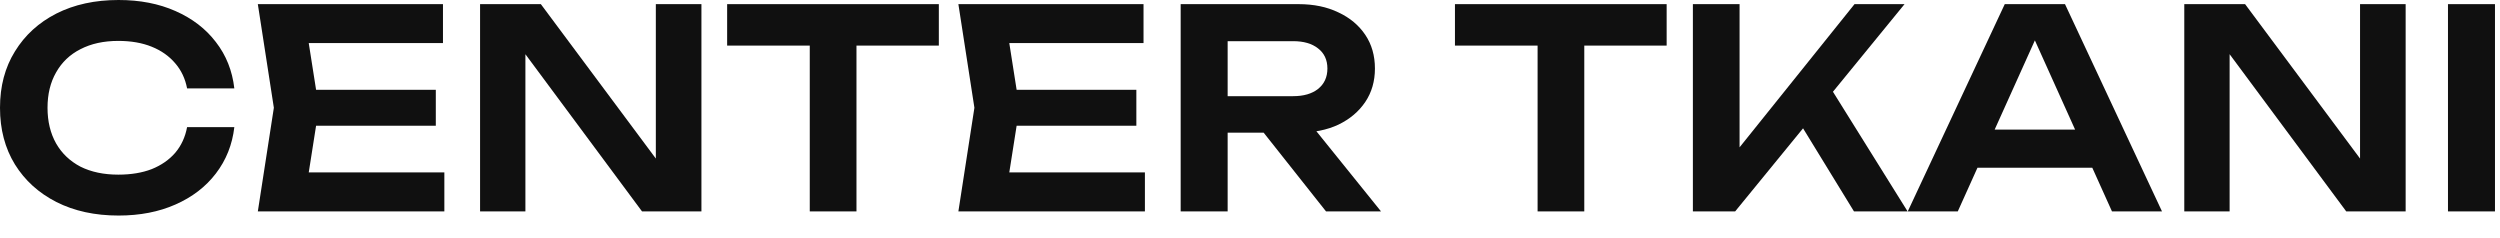 <svg width="105" height="10" viewBox="0 0 105 10" fill="none" xmlns="http://www.w3.org/2000/svg">
<path d="M102.815 0.174H104.789V8.879H102.815V0.174Z" fill="#101010"/>
<path d="M99.807 7.579L99.122 7.683V0.174H101.037V8.879H98.542L92.971 1.369L93.644 1.265V8.879H91.74V0.174H94.294L99.807 7.579Z" fill="#101010"/>
<path d="M82.401 7.045V5.443H88.436V7.045H82.401ZM86.73 0.174L90.804 8.879H88.703L85.14 0.975H85.79L82.227 8.879H80.126L84.2 0.174H86.73Z" fill="#101010"/>
<path d="M71.101 8.879V0.174H73.062V7.277L72.505 6.882L77.89 0.174H79.991L72.876 8.879H71.101ZM75.256 4.619L76.672 3.354L80.119 8.879H77.867L75.256 4.619Z" fill="#101010"/>
<path d="M64.579 1.056H66.54V8.879H64.579V1.056ZM61.108 0.174H69.999V1.915H61.108V0.174Z" fill="#101010"/>
<path d="M50.958 4.039H54.312C54.753 4.039 55.101 3.938 55.356 3.737C55.619 3.528 55.751 3.242 55.751 2.878C55.751 2.515 55.619 2.232 55.356 2.031C55.101 1.83 54.753 1.729 54.312 1.729H50.667L51.561 0.719V8.879H49.588V0.174H54.544C55.178 0.174 55.736 0.29 56.215 0.522C56.695 0.746 57.07 1.06 57.341 1.462C57.612 1.865 57.747 2.337 57.747 2.878C57.747 3.412 57.612 3.88 57.341 4.283C57.07 4.685 56.695 5.002 56.215 5.234C55.736 5.459 55.178 5.571 54.544 5.571H50.958V4.039ZM52.466 4.805H54.718L58.003 8.879H55.693L52.466 4.805Z" fill="#101010"/>
<path d="M47.727 3.772V5.281H41.494V3.772H47.727ZM42.817 4.526L42.237 8.217L41.378 7.242H48.086V8.879H40.252L40.925 4.526L40.252 0.174H48.028V1.81H41.378L42.237 0.835L42.817 4.526Z" fill="#101010"/>
<path d="M34.01 1.056H35.972V8.879H34.01V1.056ZM30.54 0.174H39.431V1.915H30.54V0.174Z" fill="#101010"/>
<path d="M28.23 7.579L27.545 7.683V0.174H29.46V8.879H26.965L21.393 1.369L22.067 1.265V8.879H20.163V0.174H22.716L28.23 7.579Z" fill="#101010"/>
<path d="M18.304 3.772V5.281H12.071V3.772H18.304ZM13.394 4.526L12.814 8.217L11.955 7.242H18.663V8.879H10.829L11.502 4.526L10.829 0.174H18.605V1.81H11.955L12.814 0.835L13.394 4.526Z" fill="#101010"/>
<path d="M9.842 5.339C9.757 6.074 9.498 6.724 9.065 7.289C8.639 7.846 8.074 8.279 7.37 8.589C6.674 8.898 5.877 9.053 4.979 9.053C3.989 9.053 3.118 8.864 2.368 8.484C1.625 8.105 1.045 7.579 0.627 6.906C0.209 6.225 0 5.432 0 4.527C0 3.621 0.209 2.832 0.627 2.159C1.045 1.478 1.625 0.948 2.368 0.569C3.118 0.19 3.989 0 4.979 0C5.877 0 6.674 0.155 7.37 0.464C8.074 0.774 8.639 1.207 9.065 1.764C9.498 2.321 9.757 2.971 9.842 3.714H7.858C7.78 3.304 7.614 2.952 7.359 2.658C7.103 2.356 6.774 2.124 6.372 1.962C5.97 1.799 5.502 1.718 4.968 1.718C4.356 1.718 3.826 1.834 3.378 2.066C2.936 2.29 2.596 2.615 2.356 3.041C2.116 3.459 1.996 3.954 1.996 4.527C1.996 5.099 2.116 5.598 2.356 6.024C2.596 6.442 2.936 6.767 3.378 6.999C3.826 7.223 4.356 7.335 4.968 7.335C5.502 7.335 5.97 7.258 6.372 7.103C6.774 6.941 7.103 6.713 7.359 6.418C7.614 6.117 7.78 5.757 7.858 5.339H9.842Z" fill="#101010"/>
</svg>
